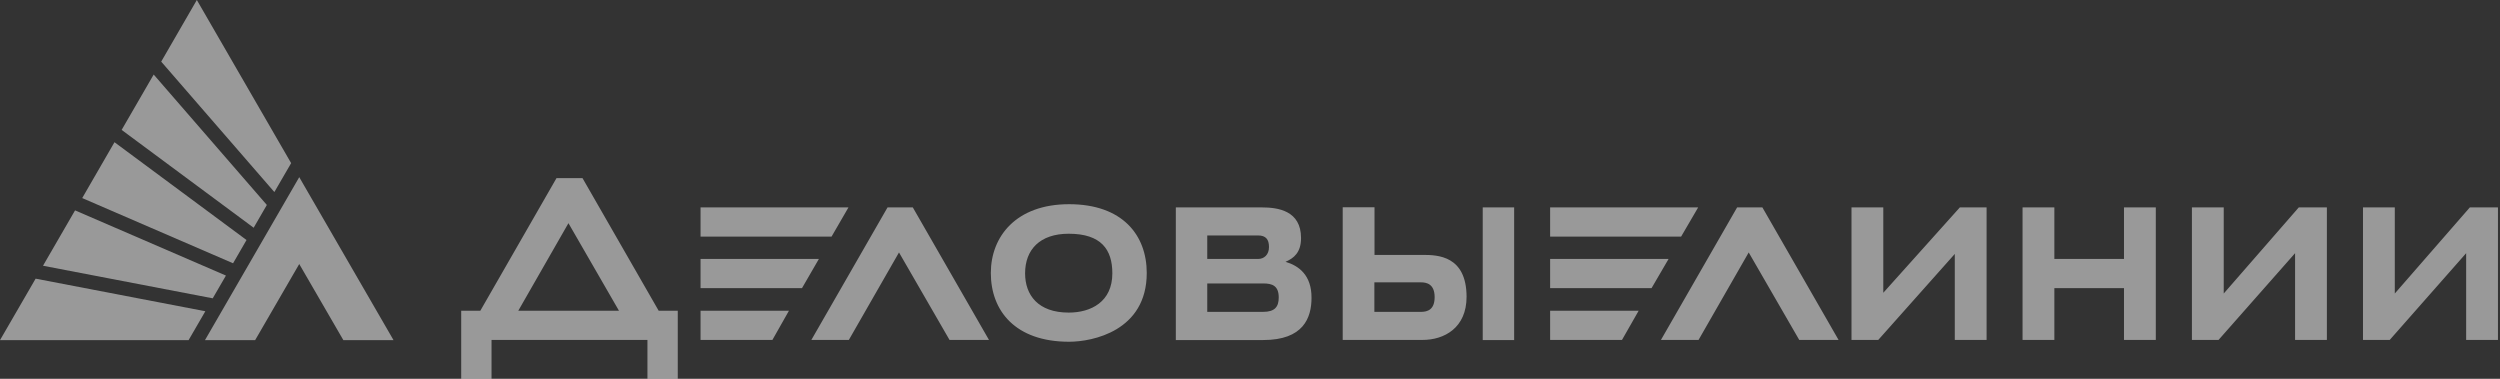 <svg width="132" height="20" viewBox="0 0 132 20" fill="none" xmlns="http://www.w3.org/2000/svg">
<rect x="0" y="0" width="132" height="20" fill="#333333" stroke="none"/>
<path d="M2.271 14.031L11.232 15.751L11.929 14.55L3.963 11.108L2.271 14.031ZM6.423 6.859L13.393 12.024L14.089 10.822L8.115 3.936L6.423 6.859ZM4.341 10.458L12.306 13.901L13.016 12.673L6.045 7.509L4.341 10.458ZM10.393 0L8.512 3.254L14.486 10.14L15.372 8.614L10.393 0ZM0 17.96H9.957L10.842 16.434L1.881 14.713L0 17.96ZM15.8 13.94L18.13 17.96H20.779L15.8 9.354L10.822 17.96H13.471L15.8 13.94Z" fill="white" fill-opacity="0.5"/>
<path d="M36.989 17.948H40.783L41.655 16.408H36.989L36.989 17.948ZM36.989 13.673V15.212H42.346L43.237 13.673H36.989ZM117.413 15.498V10.951H115.733V17.948H117.139L121.18 13.368V17.948H122.859V10.951H121.376L117.413 15.498ZM46.862 10.951L42.84 17.948H44.819L47.467 13.329L50.135 17.948H52.218L48.196 10.951H46.862ZM34.778 16.407L30.756 9.405H29.383L25.361 16.407H24.352V20H25.953V17.947H34.185V20H35.786V16.407H34.778ZM27.365 16.407L30.014 11.783L32.682 16.407H27.365ZM89.663 10.951H81.847V12.491H88.764L89.663 10.951ZM44.799 10.951H36.989V12.491H43.907L44.799 10.951ZM130.408 10.951L126.445 15.498V10.951H124.766V17.948H126.177L130.213 13.368V17.948H131.892V10.951H130.408ZM112.147 13.673H108.47V10.951H106.791V17.948H108.47V15.212H112.147V17.948H113.826V10.951H112.147V13.673ZM91.72 10.951L87.698 17.948H89.683L92.332 13.329L95 17.948H97.076L93.054 10.951H91.72ZM75.124 13.459H72.574V10.945H70.895V17.948H75.112C76.251 17.948 77.435 17.318 77.435 15.668C77.428 13.498 75.906 13.459 75.124 13.459ZM75.027 16.467H72.567V14.908H75.027C75.313 14.908 75.749 14.986 75.749 15.688C75.749 16.337 75.392 16.467 75.027 16.467ZM79.947 10.951H78.288V17.954H79.947V10.951ZM56.448 10.782C53.643 10.782 52.316 12.497 52.316 14.414C52.316 16.414 53.611 18.044 56.448 18.044C57.684 18.044 60.548 17.473 60.548 14.414C60.548 12.413 59.266 10.782 56.448 10.782ZM56.429 16.505C54.808 16.505 54.125 15.576 54.125 14.433C54.125 13.179 54.906 12.341 56.429 12.341C58.147 12.341 58.732 13.179 58.732 14.433C58.732 15.934 57.607 16.505 56.429 16.505ZM81.847 17.948H85.641L86.52 16.408H81.847V17.948ZM81.847 13.673V15.212H87.203L88.101 13.673H81.847ZM99.438 15.459V10.951H97.759V17.948H99.172L103.213 13.407V17.948H104.892V10.951H103.48L99.438 15.459ZM67.875 13.823C68.317 13.634 68.695 13.329 68.695 12.569C68.695 11.12 67.478 10.951 66.619 10.951H62.084V17.954H66.698C68.812 17.954 69.248 16.791 69.248 15.726C69.255 14.524 68.572 14.03 67.875 13.823ZM63.743 12.432H66.43C66.834 12.432 67.003 12.64 67.003 13.043C67.003 13.459 66.736 13.673 66.43 13.673H63.743V12.432ZM66.698 16.466H63.743V14.966H66.698C67.172 14.966 67.517 15.083 67.517 15.707C67.517 16.2 67.309 16.466 66.698 16.466Z" fill="white" fill-opacity="0.5"/>
</svg>
